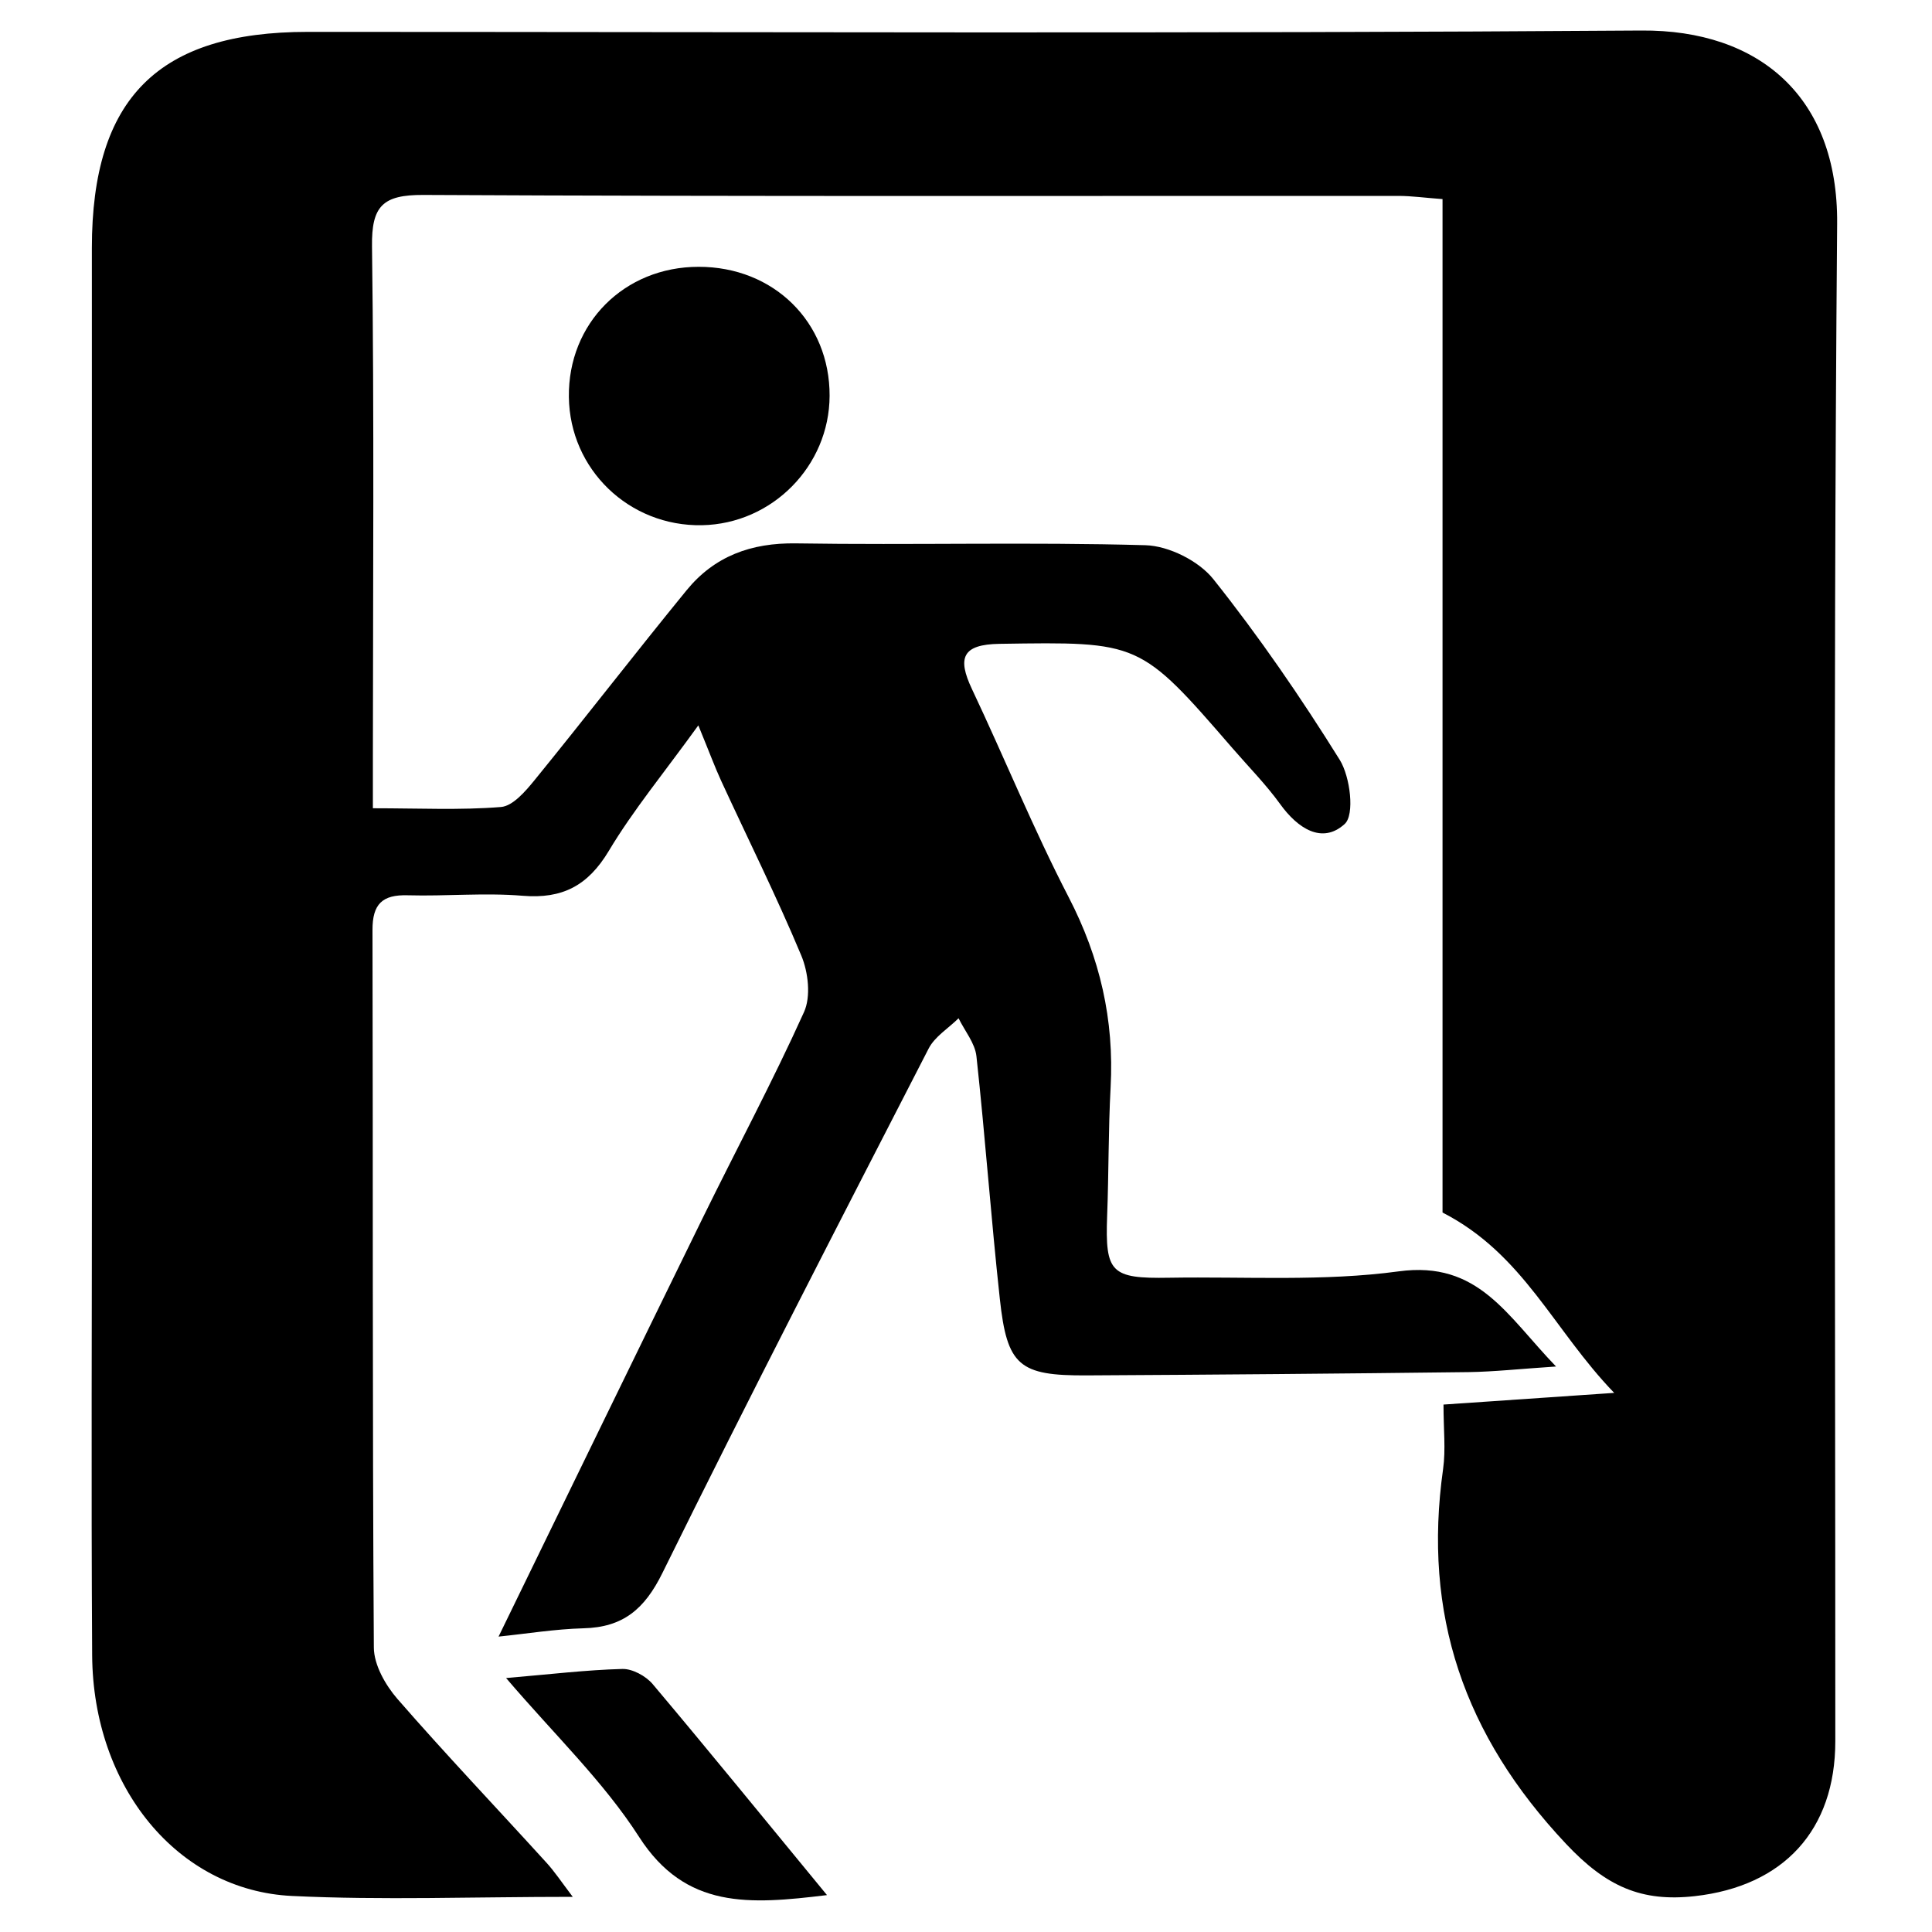 <?xml version="1.0" standalone="no"?><!DOCTYPE svg PUBLIC "-//W3C//DTD SVG 1.1//EN" "http://www.w3.org/Graphics/SVG/1.1/DTD/svg11.dtd"><svg t="1582613927898" class="icon" viewBox="0 0 1024 1024" version="1.1" xmlns="http://www.w3.org/2000/svg" p-id="3127" xmlns:xlink="http://www.w3.org/1999/xlink" width="64" height="64"><defs><style type="text/css"></style></defs><path d="M303.565 1005.363c-52.941 0-100.967 1.843-148.736-0.46-60.672-2.868-105.523-57.754-105.984-127.54-0.563-91.801-0.103-183.654-0.103-275.456 0-156.825-0.05-313.651-0.05-470.477 0-79.41 35.174-114.534 114.38-114.534 235.622 0 471.296 0.973 706.918-0.717 62.362-0.46 104.244 35.123 103.732 102.298-2.202 268.134-0.922 536.269-0.973 804.403 0 47.104-27.392 76.851-74.547 82.125-28.11 3.123-46.797-4.967-68.199-27.75-54.118-57.498-76.032-121.652-65.126-198.708 1.433-10.291 0.205-20.94 0.205-34.099 28.57-1.946 55.705-3.789 90.47-6.195-32.307-33.485-47.974-73.523-90.982-95.59v-537.14c-9.268-0.665-16.333-1.69-23.399-1.69-172.237-0.05-344.525 0.359-516.761-0.511-21.556-0.103-27.546 5.836-27.239 27.34 1.178 90.164 0.512 180.378 0.461 270.592v27.136c24.525 0 46.336 1.076 67.891-0.665 6.298-0.512 12.954-8.295 17.715-14.131 27.136-33.332 53.402-67.38 80.64-100.71 14.746-18.074 34.15-25.242 58.01-24.884 61.747 0.973 123.546-0.768 185.242 0.973 12.39 0.358 28.313 8.345 35.993 18.022 24.218 30.413 46.387 62.72 66.97 95.744 5.58 9.011 7.987 29.133 2.611 33.997-11.93 10.854-24.883 2.355-34.15-10.496-7.578-10.496-16.794-19.814-25.293-29.645-49.203-56.832-49.203-56.473-123.546-55.347-19.712 0.307-22.374 7.424-14.592 23.91 17.357 36.71 32.666 74.394 51.303 110.388 16.588 32.05 24.166 65.024 22.22 100.761-1.228 22.733-0.972 45.466-1.843 68.199-1.075 29.952 1.895 33.28 32.87 32.716 40.602-0.665 81.716 2.048 121.703-3.379 42.24-5.734 57.19 23.347 83.354 50.432-19.354 1.28-32.82 2.765-46.336 2.97-67.43 0.819-134.861 1.382-202.292 1.74-35.942 0.205-42.342-5.017-46.182-40.652-4.66-42.752-7.731-85.709-12.39-128.512-0.768-6.963-6.196-13.415-9.472-20.122-5.376 5.325-12.596 9.677-15.872 16.077-47.514 92.416-95.181 184.78-141.108 277.965-9.472 19.2-20.89 28.774-41.83 29.286-15.053 0.41-30.054 2.867-45.005 4.403 36.455-74.803 72.141-148.326 108.135-221.747 17.868-36.454 37.068-72.294 53.76-109.26 3.737-8.244 2.252-21.146-1.434-29.953-13.107-31.385-28.314-61.85-42.547-92.774-3.277-7.117-5.99-14.54-12.032-29.235-18.227 25.241-34.509 44.902-47.463 66.56-11.008 18.33-24.473 25.497-45.619 23.757-20.173-1.69-40.601 0.307-60.928-0.256-13.465-0.41-18.739 4.608-18.688 18.432 0.307 126.77-0.102 253.542 0.717 380.262 0.051 9.216 6.144 19.917 12.493 27.238 25.6 29.39 52.48 57.652 78.745 86.528 4.455 4.813 8.09 10.343 14.183 18.381z m0 0" p-id="3128"></path><path d="M370.278 141.414c39.783-0.05 69.581 29.287 69.428 68.404-0.154 37.17-30.413 67.84-67.636 68.556-38.656 0.717-70.092-29.593-70.553-67.942-0.512-39.066 29.337-69.018 68.761-69.018z m68.045 863.028c-41.267 5.017-74.905 7.526-99.584-30.823-18.893-29.44-44.953-54.272-70.502-84.224 23.45-1.997 42.496-4.3 61.593-4.813 5.325-0.153 12.39 3.687 16.026 7.936 30.208 35.84 59.75 72.192 92.467 111.924z m0 0" p-id="3129"></path></svg>